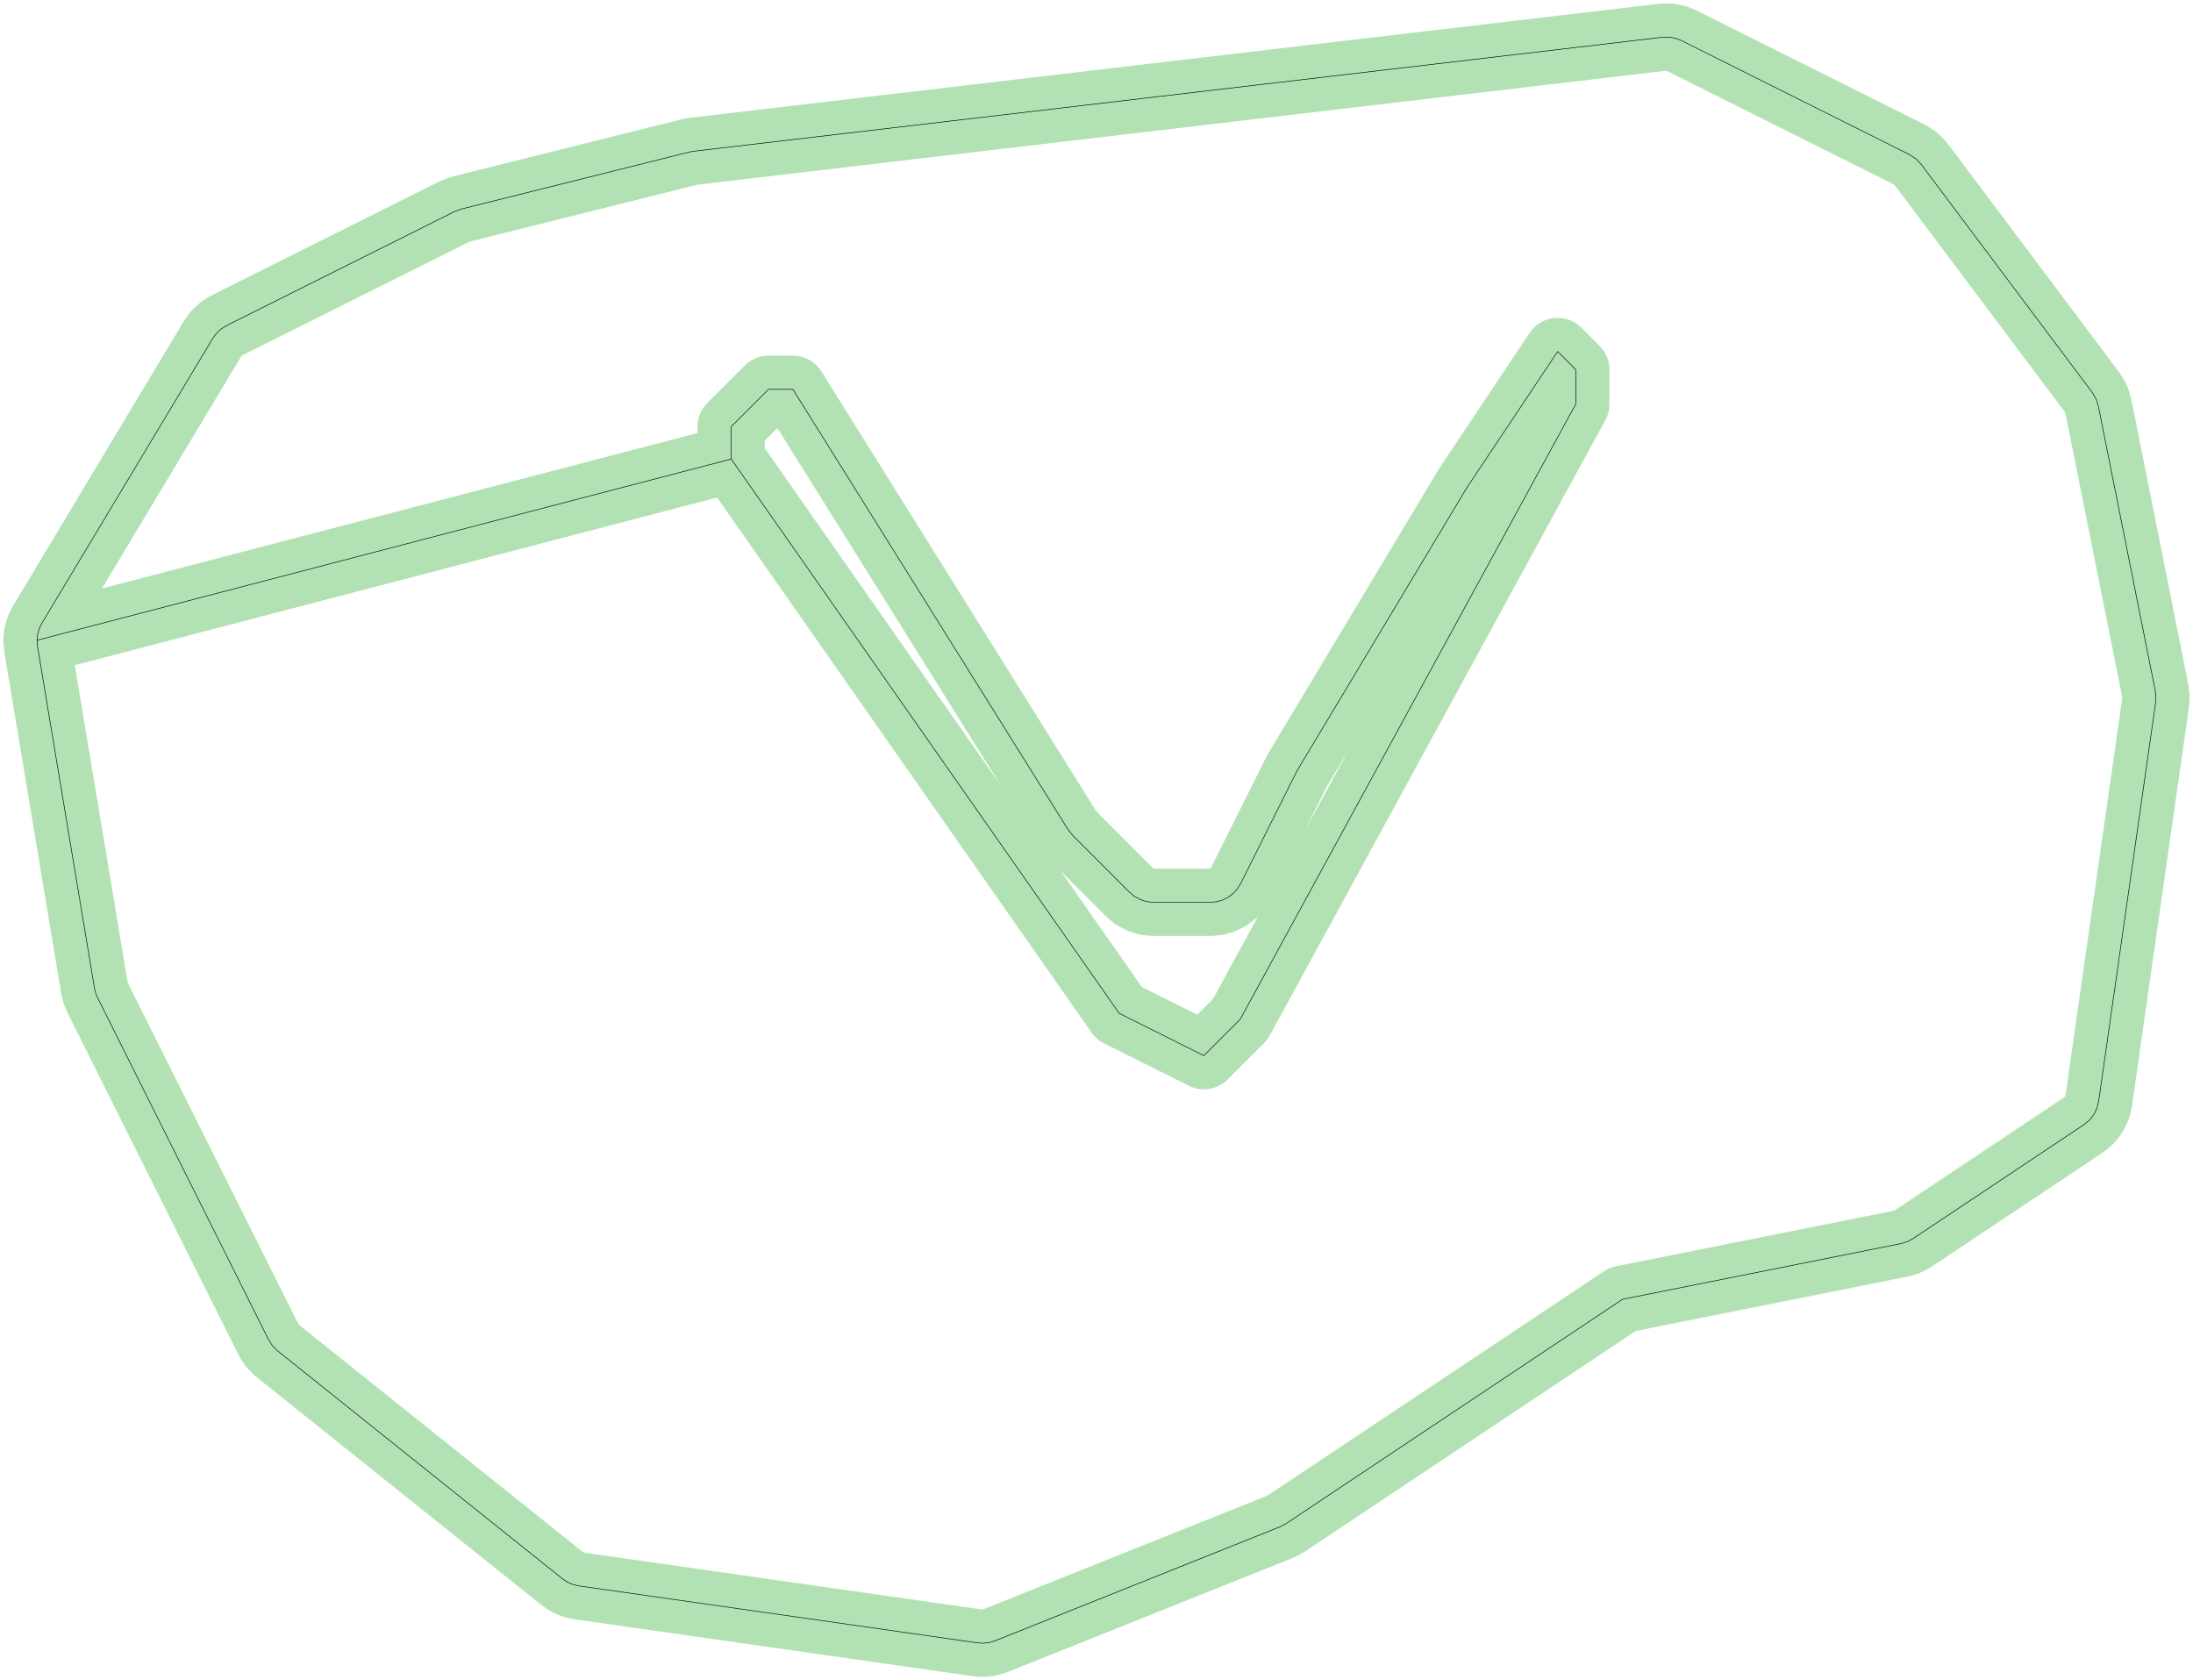 <?xml version="1.0" standalone="no"?>
<!DOCTYPE svg PUBLIC "-//W3C//DTD SVG 1.1//EN"
"http://www.w3.org/Graphics/SVG/1.1/DTD/svg11.dtd">
<!-- original:
<svg width="184.706" height="141.506" viewBox="0 0 3848.03 2948.03" version="1.1"
-->
<svg width="1847.06" height="1415.06" viewBox="0 0 3848.03 2948.03" version="1.1"
xmlns="http://www.w3.org/2000/svg"
xmlns:xlink="http://www.w3.org/1999/xlink">
<polyline points="1283.07,805.4 1963.81,1777.89 2112.35,1852.16 2176.24,1788.27 2764.96,708.956 2764.96,648.476 2733.19,616.71 2573.93,855.604 2275.82,1352.45 2176.84,1550.43 2171.09,1559.67 2163.75,1567.7 2155.06,1574.25 2145.32,1579.09 2134.85,1582.07 2124.02,1583.07 2024.02,1583.07 2012.49,1581.94 2001.42,1578.57 1991.21,1573.12 1982.26,1565.77 1882.26,1465.77 1873.94,1455.31 1391.28,683.07 1348.48,683.07 1283.07,748.476 1283.07,805.4 64.964,1123.35 65.764,1133.72 165.764,1733.72 167.854,1742.28 171.194,1750.43 471.194,2350.43 478.09,2361.14 487.124,2370.13 987.124,2770.13 995.852,2775.92 1005.47,2780.08 1015.66,2782.48 1715.66,2882.48 1725.92,2883.04 1736.12,2881.82 1745.95,2878.85 2245.95,2678.85 2256.77,2673.15 2847.05,2279.63 3335.6,2181.92 3346.61,2178.57 3356.77,2173.15 3656.77,1973.15 3666.31,1965.23 3673.98,1955.5 3679.45,1944.38 3682.48,1932.37 3782.48,1232.37 3783.05,1222.38 3781.92,1212.43 3681.92,712.434 3677.93,699.91 3671.26,688.582 3371.26,288.582 3361.85,278.676 3350.43,271.194 2950.43,71.194 2939.77,67.1 2928.53,65.132 2917.11,65.364 1217.11,265.364 1209.69,266.724 809.692,366.722 797.604,371.192 397.604,571.194 388.156,577.094 379.982,584.662 373.376,593.632 73.376,1093.63 68.83,1102.99 65.996,1113 64.964,1123.35" style="stroke:rgb(103,198,105);stroke-width:118.11;fill:none;stroke-opacity:0.5;stroke-linecap:round;stroke-linejoin:round;;fill:none"/>
<polyline points="1283.07,805.4 1963.81,1777.89 2112.35,1852.16 2176.24,1788.27 2764.96,708.956 2764.96,648.476 2733.19,616.71 2573.93,855.604 2275.82,1352.45 2176.84,1550.43 2171.09,1559.67 2163.75,1567.7 2155.06,1574.25 2145.32,1579.09 2134.85,1582.07 2124.02,1583.07 2024.02,1583.07 2012.49,1581.94 2001.42,1578.57 1991.21,1573.12 1982.26,1565.77 1882.26,1465.77 1873.94,1455.31 1391.28,683.07 1348.48,683.07 1283.07,748.476 1283.07,805.4 64.964,1123.35 65.764,1133.72 165.764,1733.72 167.854,1742.28 171.194,1750.43 471.194,2350.43 478.09,2361.14 487.124,2370.13 987.124,2770.13 995.852,2775.92 1005.47,2780.08 1015.66,2782.48 1715.66,2882.48 1725.92,2883.04 1736.12,2881.82 1745.95,2878.85 2245.95,2678.85 2256.77,2673.15 2847.05,2279.63 3335.6,2181.92 3346.61,2178.57 3356.77,2173.15 3656.77,1973.15 3666.31,1965.23 3673.98,1955.5 3679.45,1944.38 3682.48,1932.37 3782.48,1232.37 3783.05,1222.38 3781.92,1212.43 3681.92,712.434 3677.93,699.91 3671.26,688.582 3371.26,288.582 3361.85,278.676 3350.43,271.194 2950.43,71.194 2939.77,67.1 2928.53,65.132 2917.11,65.364 1217.11,265.364 1209.69,266.724 809.692,366.722 797.604,371.192 397.604,571.194 388.156,577.094 379.982,584.662 373.376,593.632 73.376,1093.63 68.83,1102.99 65.996,1113 64.964,1123.35" style="stroke:rgb(0,0,0);stroke-width:1px;fill:none;stroke-opacity:1;stroke-linecap:round;stroke-linejoin:round;;fill:none"/>
</svg>
